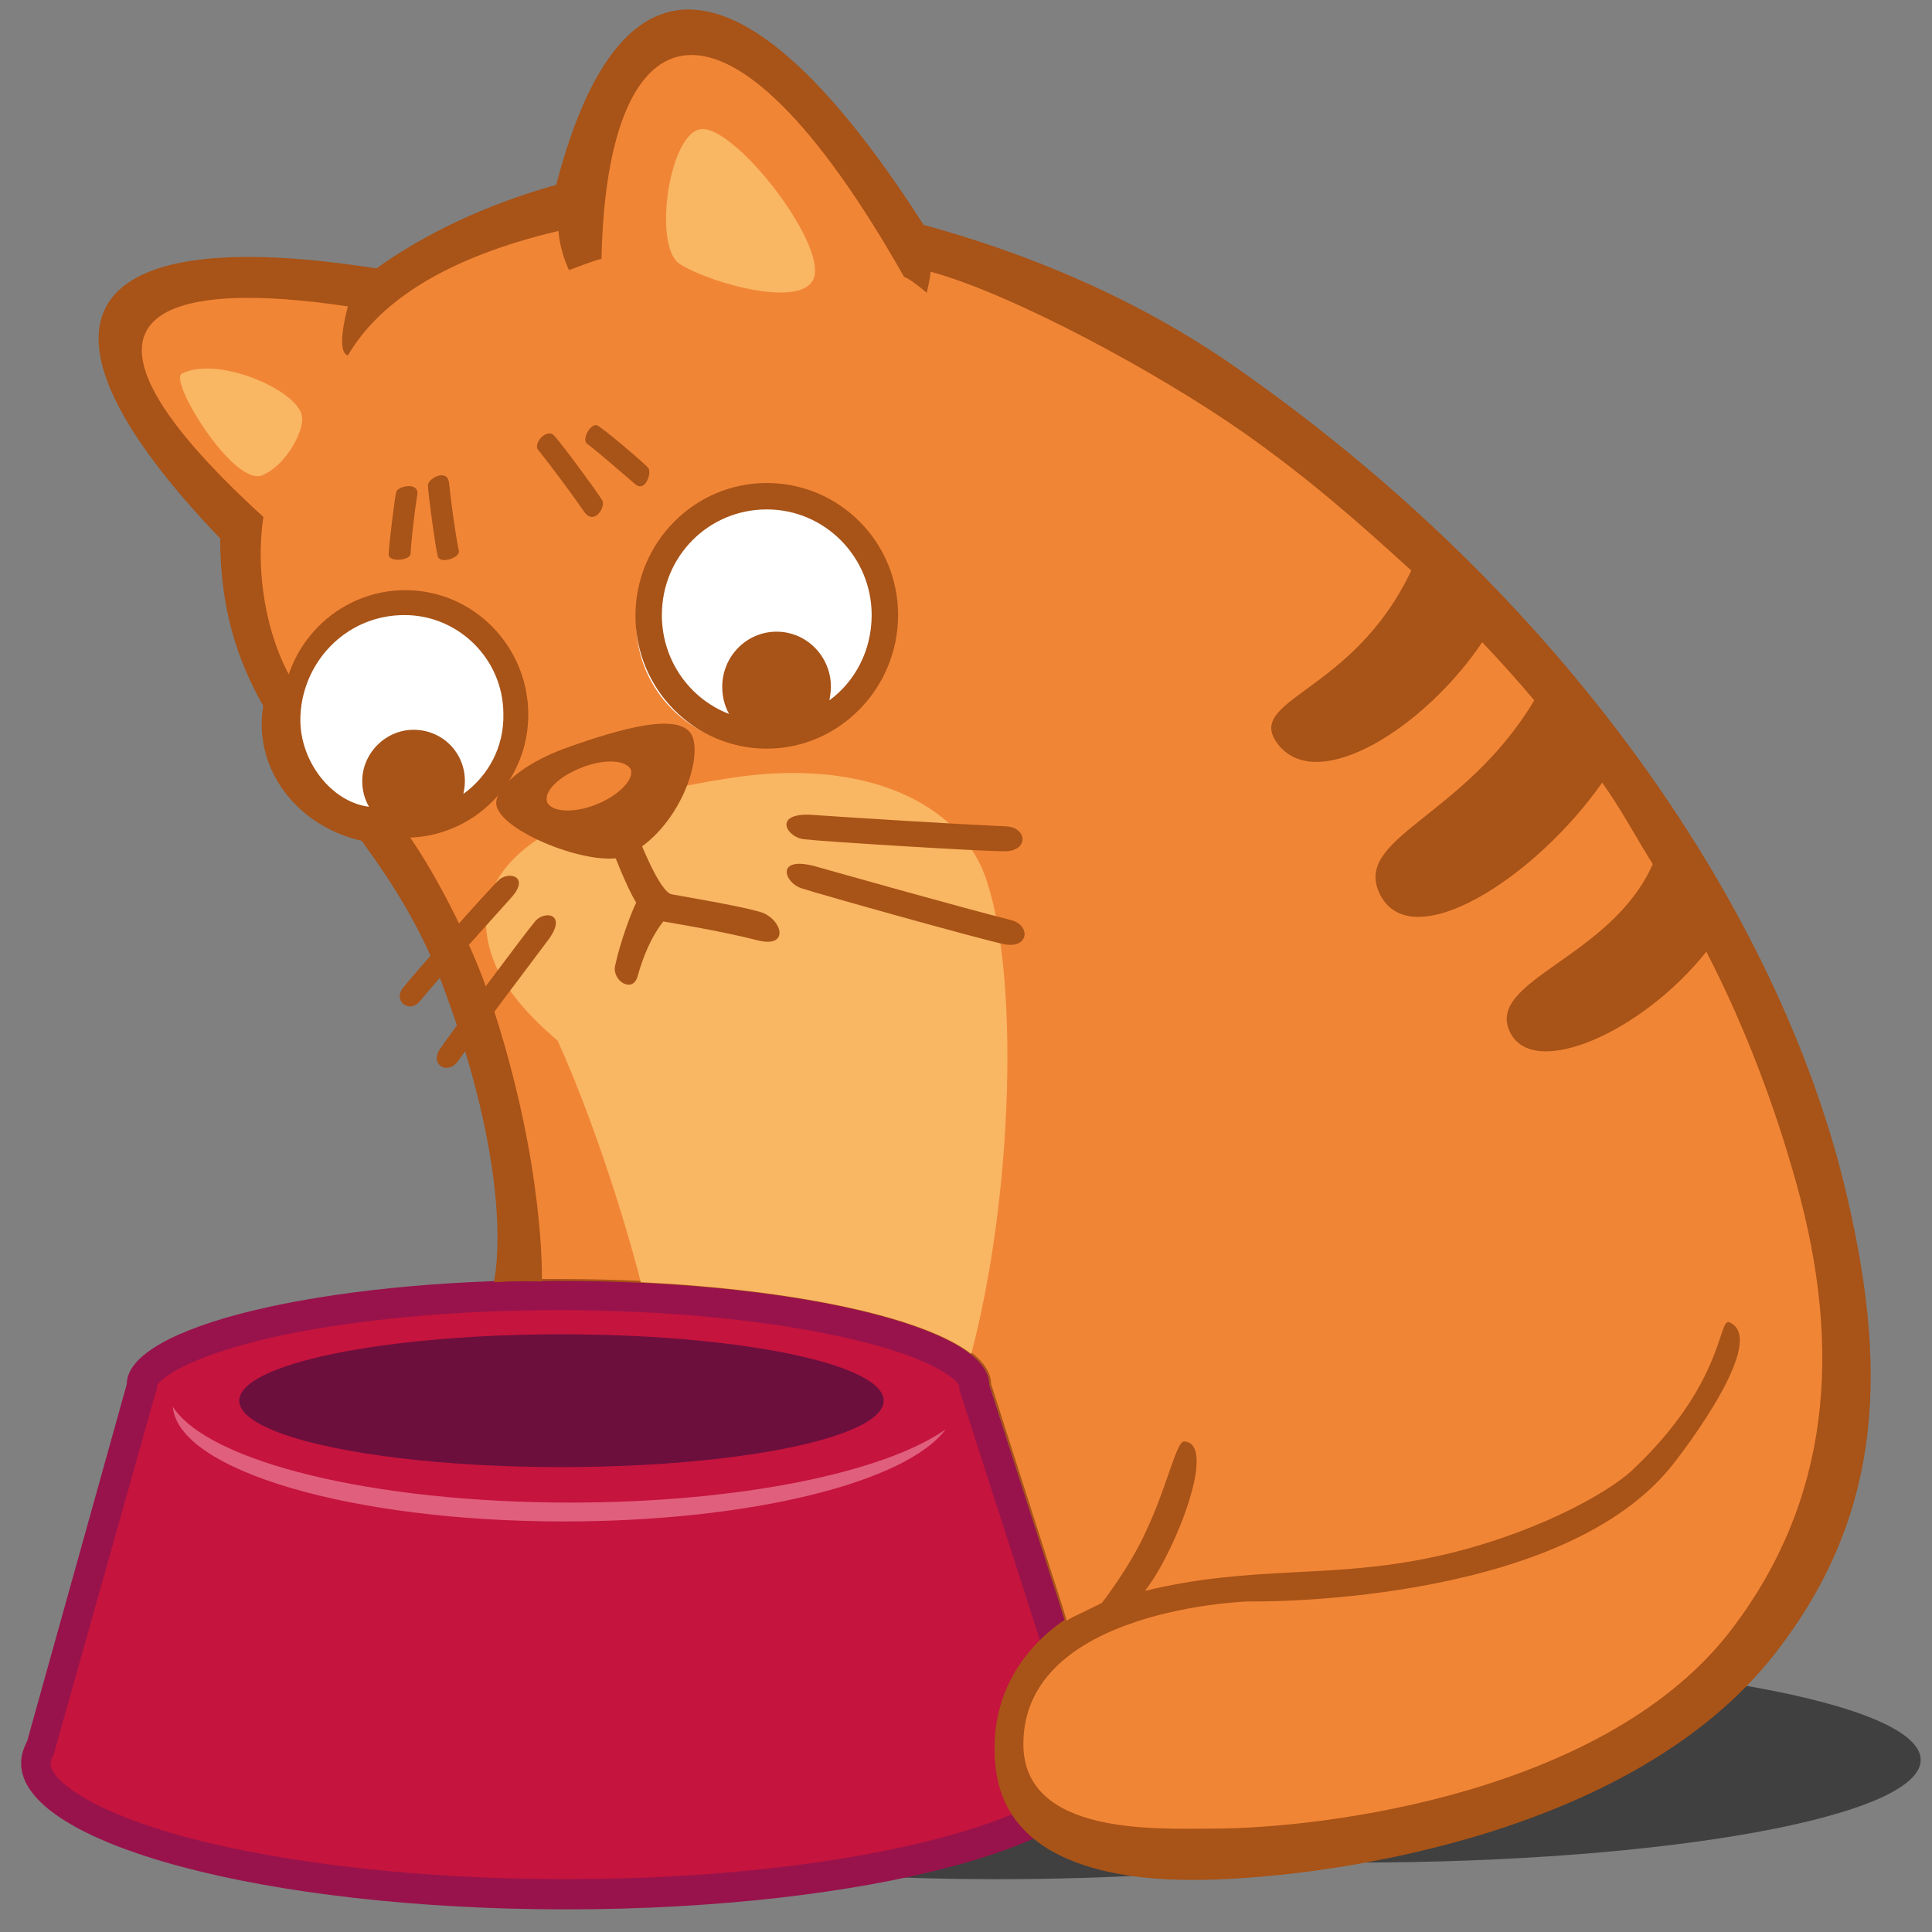 <?xml version="1.0" encoding="utf-8"?>
<!DOCTYPE svg PUBLIC "-//W3C//DTD SVG 1.1//EN" "http://www.w3.org/Graphics/SVG/1.1/DTD/svg11.dtd">
<svg version="1.1" id="Layer_1" xmlns="http://www.w3.org/2000/svg" xmlns:xlink="http://www.w3.org/1999/xlink" width="256px" height="256px" x="0px" y="0px"
	 viewBox="0 0 256 256" enable-background="new 0 0 256 256">
<rect x="0" y="0" width="256" height="256" fill="#808080" stroke="none"/>
<path id="shadow" opacity="0.5" d="M179.5,219.6c-23.9,0-45.2,2-59,5.2c-31.7,1-55.7,6-55.7,12c0,6.7,30.1,12.2,67.3,12.2
	c14.6,0,28.1-0.8,39.2-2.3c2.7,0.1,5.4,0.1,8.2,0.1c41.4,0,75-6.1,75-13.6C254.5,225.7,221,219.6,179.5,219.6z"/>
<g id="tar">
	<g>
		<path fill="#C5143E" d="M75,251c-41.4,0-70.3-9.1-70.3-17.3c0-0.6,0.2-1.3,0.6-1.9l0.1-0.2l13.5-47.7v-0.3
			c0-4.9,21-11.8,55.2-11.8s55.2,6.9,55.2,11.8v0.3l15.3,47.4l0.1,0.2c0.5,0.8,0.7,1.5,0.7,2.2C145.4,241.8,116.5,251,75,251z"/>
		<path fill="#98134B" d="M74,173.6c14.1,0,27.5,1.3,37.8,3.6c11.4,2.5,14.9,5.5,15.3,6.4v0.5l0.2,0.6l15.1,46.9l0.2,0.5l0.3,0.4
			c0.2,0.3,0.4,0.7,0.4,1.1c0,2-4.9,6.2-18.2,9.8C111.8,247,94,249,75,249s-36.8-2-50.1-5.5c-13.4-3.6-18.2-7.8-18.2-9.8
			c0-0.3,0.1-0.6,0.3-1l0.2-0.4l0.1-0.5l13.3-47.2l0.2-0.5v-0.5c0.4-0.9,4-3.8,15.3-6.4C46.5,174.9,59.9,173.6,74,173.6 M74,169.6
			c-31.6,0-57.2,6.2-57.2,13.8L3.6,230.7c-0.5,1-0.8,1.9-0.8,2.9C2.7,244.3,35.1,253,75,253s72.3-8.7,72.3-19.3
			c0-1.1-0.4-2.2-1.1-3.3l-15.1-46.9C131.2,175.8,105.6,169.6,74,169.6L74,169.6z"/>
	</g>
	<ellipse fill="#6C0F3D" cx="74.4" cy="185.6" rx="42.7" ry="8.8"/>
	<path fill="#E05F7D" d="M75.6,199.1c-26.2,0-48-5.4-52.7-12.7c0.7,8.4,23.6,15.2,51.8,15.2c24.8,0,45.4-5.2,50.6-12.2
		C117.2,195.1,98,199.1,75.6,199.1z"/>
</g>
<path fill="#F18536" stroke="#A85317" stroke-width="0.25" stroke-miterlimit="10" d="M244.2,156.8C235.5,121.6,208.7,80.3,164,49
	c-13.5-9.5-28.2-15.4-41.7-19.1c-19.6-30.6-38.8-42.6-48.5-5.3c-9,2.5-17.2,6.3-23.9,11.1c-39.4-6.2-48.4,6.6-20.6,35.6
	c0,9.4,2.3,16.2,5.7,22.2c-0.1,0.8-0.2,1.6-0.2,2.4c0,7.5,5.6,13.7,13.2,15.4c4,5.5,8,11.6,11,19.8c8.5,23,7.2,35.7,6.6,38.6
	c2.7-0.1,5.5-0.1,8.4-0.1c31.6,0,57.2,6.2,57.2,13.8l8.1,25.3l0,0c1,3,1.7,5.3,1.9,6c-2.7,1.8-10.2,7.7-9.2,18.9
	c1.2,14.3,18.8,15.3,26.2,15.3c15.7,0,57.8-5.2,77-30C249.8,200.1,250,180.5,244.2,156.8z"/>
<path fill="#A85317" d="M244.2,156.8C235.5,121.6,208.7,80.3,164,49c-13.5-9.5-28.2-15.4-41.7-19.1c-19.6-30.6-38.8-42.6-48.5-5.3
	c-9,2.5-17.2,6.3-23.9,11.1c-39.4-6.2-48.4,6.6-20.6,35.6c0,9.4,2.3,16.2,5.7,22.2c-0.1,0.8-0.2,1.6-0.2,2.4
	c0,7.5,5.6,13.7,13.2,15.4c4,5.5,8,11.6,11,19.8c9.8,26.5,6.6,38.8,6.6,38.8s1.9-0.2,6.2-0.1c0,0,0.5-15.4-6.8-37.3
	c-2.6-7.9-7.8-17.8-11.7-23c-7.2-1.6-14.5-5.1-14.5-12.3c0-0.8,0.6-5.1,0.7-5.8c-3.9-5.7-5.8-14.9-4.6-22.9
	C3.8,40.1,23.4,37.2,46.1,40.6c-0.4,1.4-1.5,6.1,0,6.5c4.2-7.2,13.1-13,27.9-16.5c0.2,2.8,1.4,5.2,1.4,5.2s3.3-1.3,4.3-1.5
	C80.4,0.8,96.2-5,119.8,36.7c0.8,0.2,3,2.1,3,2.1s0.5-2.1,0.5-2.8c10.7,2.9,29.9,13.2,41.6,21.4c8.5,6,15.1,11.8,22.1,18.2
	c-7.8,16.5-22.4,17-17.6,23.1c5.3,6.6,19.4-2.3,27-13.6c2.4,2.5,4.7,5.1,6.9,7.7c-9.4,15.7-24.3,18.2-20.4,25.8
	c4.2,8.1,20.4-2.1,29.4-14.9c2.5,3.5,4.5,7.3,6.7,10.8c-5.5,12.5-22.3,15.4-18.9,22.3c3.1,6.3,17.5,0,26-10.7
	c5.3,10.3,9.1,20.6,11.9,30.6c6.3,22.5,4.3,42.2-8.4,59c-16.4,21.8-53.9,26.6-69,26.6c-7.1,0-25,1-25-11.2c0-18,29.8-18.9,29.8-18.9
	s40.7,0.8,55.9-17.7c2.2-2.7,13.1-17.2,7.8-19.3c-1.4-0.5-0.7,8.1-12.6,19.4c-3.5,3.4-13.9,9-26.5,11.7c-14,3-23.8,1-38.3,4.5
	c3.8-4.7,9.8-19.6,5.2-19.8c-1-0.1-2.3,6.1-5,11.8c-2.2,4.9-5.9,9.6-5.9,9.6s-1.6,0.8-3.9,1.9c0,0,0,0,0,0s-11.3,5.8-10.2,19.5
	c1.2,14.3,18.8,15.3,26.2,15.3c15.7,0,57.8-5.2,77-30C249.8,200.1,250,180.5,244.2,156.8z"/>
<path fill="#F9B663" d="M73.9,137.9c6.2,13.8,10.5,29.8,11,32c20.8,1,37.6,4.7,43.8,9.5c5.6-21.3,6.4-50.8,1.8-63.4
	c-3.5-9.5-15.8-15.7-33.8-12.9c-31.2,4.8-35,15.6-31,24.9C67.2,131.3,69.9,134.5,73.9,137.9z"/>
<g id="face_1_">
	<g id="eyes">
		<circle fill="#FFFFFF" cx="100.5" cy="82.5" r="16.2"/>
		<circle fill="#FFFFFF" cx="53.6" cy="94.8" r="15.5"/>
		<path fill="#A85317" d="M101.6,64c-9.6,0-17.4,7.9-17.4,17.6c0,9.7,7.8,17.6,17.4,17.6S119,91.2,119,81.5
			C119,71.8,111.2,64,101.6,64z M109.9,92.8c0.1-0.6,0.2-1.2,0.2-1.8c0-4-3.2-7.3-7.2-7.3c-4,0-7.2,3.3-7.2,7.3
			c0,1.3,0.3,2.5,0.9,3.6c-5.2-2-8.9-7.1-8.9-13.1c0-7.8,6.2-14,13.9-14s13.9,6.3,13.9,14C115.5,86.2,113.3,90.3,109.9,92.8z"/>
		<path fill="#A85317" d="M53.7,78.2c-9,0-16.3,7.4-16.3,16.4c0,9.1,7.3,16.4,16.3,16.4S70,103.7,70,94.7
			C70,85.6,62.7,78.2,53.7,78.2z M61.4,105.2c0.1-0.5,0.2-1.1,0.2-1.7c0-3.8-3-6.8-6.8-6.8c-3.7,0-6.8,3.1-6.8,6.8
			c0,1.2,0.3,2.4,0.9,3.4c-4.9-0.6-9.1-5.9-9.1-11.5c0-7.3,5.8-13.9,13.8-13.9c7.2,0,13.1,5.9,13.1,13.1
			C66.8,99,64.7,102.8,61.4,105.2z"/>
	</g>
	<path fill="#A85317" d="M91.8,97.7c-1.3-3.6-9.7-1.1-16.5,1.3s-10,6-9.5,7.8c0.9,3.7,13.6,8.5,17.4,6.5
		C89.6,110.1,93,101.3,91.8,97.7z M79,106.6c-3,1.2-5.9,1-6.5-0.3c-0.5-1.4,1.5-3.4,4.6-4.6c3-1.2,5.9-1,6.5,0.3
		C84,103.3,82,105.4,79,106.6z"/>
	<path fill="#A85317" d="M87.9,122.1c0,0-2,2.2-3.4,7.2c-0.6,2.4-3.4,0.7-3-1.3c0.7-3.3,2.2-7.2,2.8-8.4c-1.3-2.1-3-6.6-3-6.6
		l3.4-1.8c0,0,2.7,7,4.3,7.3c1.6,0.3,8.8,1.5,11.6,2.3c3,0.8,4.2,4.9-0.2,3.8C95.8,123.4,87.9,122.1,87.9,122.1z"/>
	<g id="mus">
		<path fill="#A85317" d="M133.1,112.8c-3.2,0-24.2-1.3-26.6-1.6c-2.4-0.3-4.2-3.7,1.5-3.2c5.7,0.4,18.7,1.2,25.3,1.5
			C136.1,109.6,136.4,112.8,133.1,112.8z"/>
		<path fill="#A85317" d="M133,125.1c-3.3-0.7-24.4-6.6-26.8-7.4c-2.4-0.8-3.5-4.5,2.2-2.8c5.7,1.6,18.8,5.3,25.5,7
			C136.7,122.6,136.3,125.8,133,125.1z"/>
		<path fill="#A85317" d="M53.4,130.9c1.4-1.8,11.4-13.1,12.7-14.3s4.3-0.5,1.5,2.5c-2.7,3-9,10-12,13.6
			C54.3,134.3,52,132.7,53.4,130.9z"/>
		<path fill="#A85317" d="M58.3,139c1.4-2.1,11.3-15.4,12.6-16.9c1.2-1.5,4.4-1.1,1.7,2.5c-2.7,3.6-8.9,11.8-11.9,16
			C59.3,142.5,56.9,141.1,58.3,139z"/>
	</g>
	<g id="eyebrow">
		<path fill="#A85317" d="M58,73.7c-0.3-1.1-1.3-8.5-1.3-9.4c0-0.9,2.6-2.3,2.8-0.3c0.2,2,0.8,6.6,1.3,9C61,73.9,58.3,74.8,58,73.7z
			"/>
		<path fill="#A85317" d="M51.5,73.5c0-1,0.8-7.6,1-8.3c0.2-0.8,3-1.4,2.8,0.3c-0.3,1.8-0.8,5.9-0.9,7.9
			C54.3,74.3,51.5,74.5,51.5,73.5z"/>
		<path fill="#A85317" d="M73.4,57.7c0.9,0.9,5.9,7.7,6.4,8.6c0.5,0.9-1.1,3.4-2.4,1.5c-1.3-1.9-4.4-6.1-6.1-8.2
			C70.6,58.7,72.5,56.7,73.4,57.7z"/>
		<path fill="#A85317" d="M79.2,56.4c0.9,0.5,6.1,4.9,6.7,5.6c0.5,0.6-0.4,3.4-1.8,2.1c-1.4-1.2-4.6-4-6.3-5.3
			C77,58.3,78.3,55.9,79.2,56.4z"/>
	</g>
</g>
<path fill="#F9B663" d="M108,35.9c0,5.6-13.8,1.7-17.9-0.9c-3.7-2.3-1.4-17.9,3-17.9C97.4,17.1,108,30.3,108,35.9z"/>
<path fill="#F9B663" d="M40,55.1c0.4,1.9-2.1,6.6-5.3,7.9c-3.8,1.4-12.4-12.6-10.6-13.5C28.9,47.1,39.4,51.7,40,55.1z"/>
</svg>
